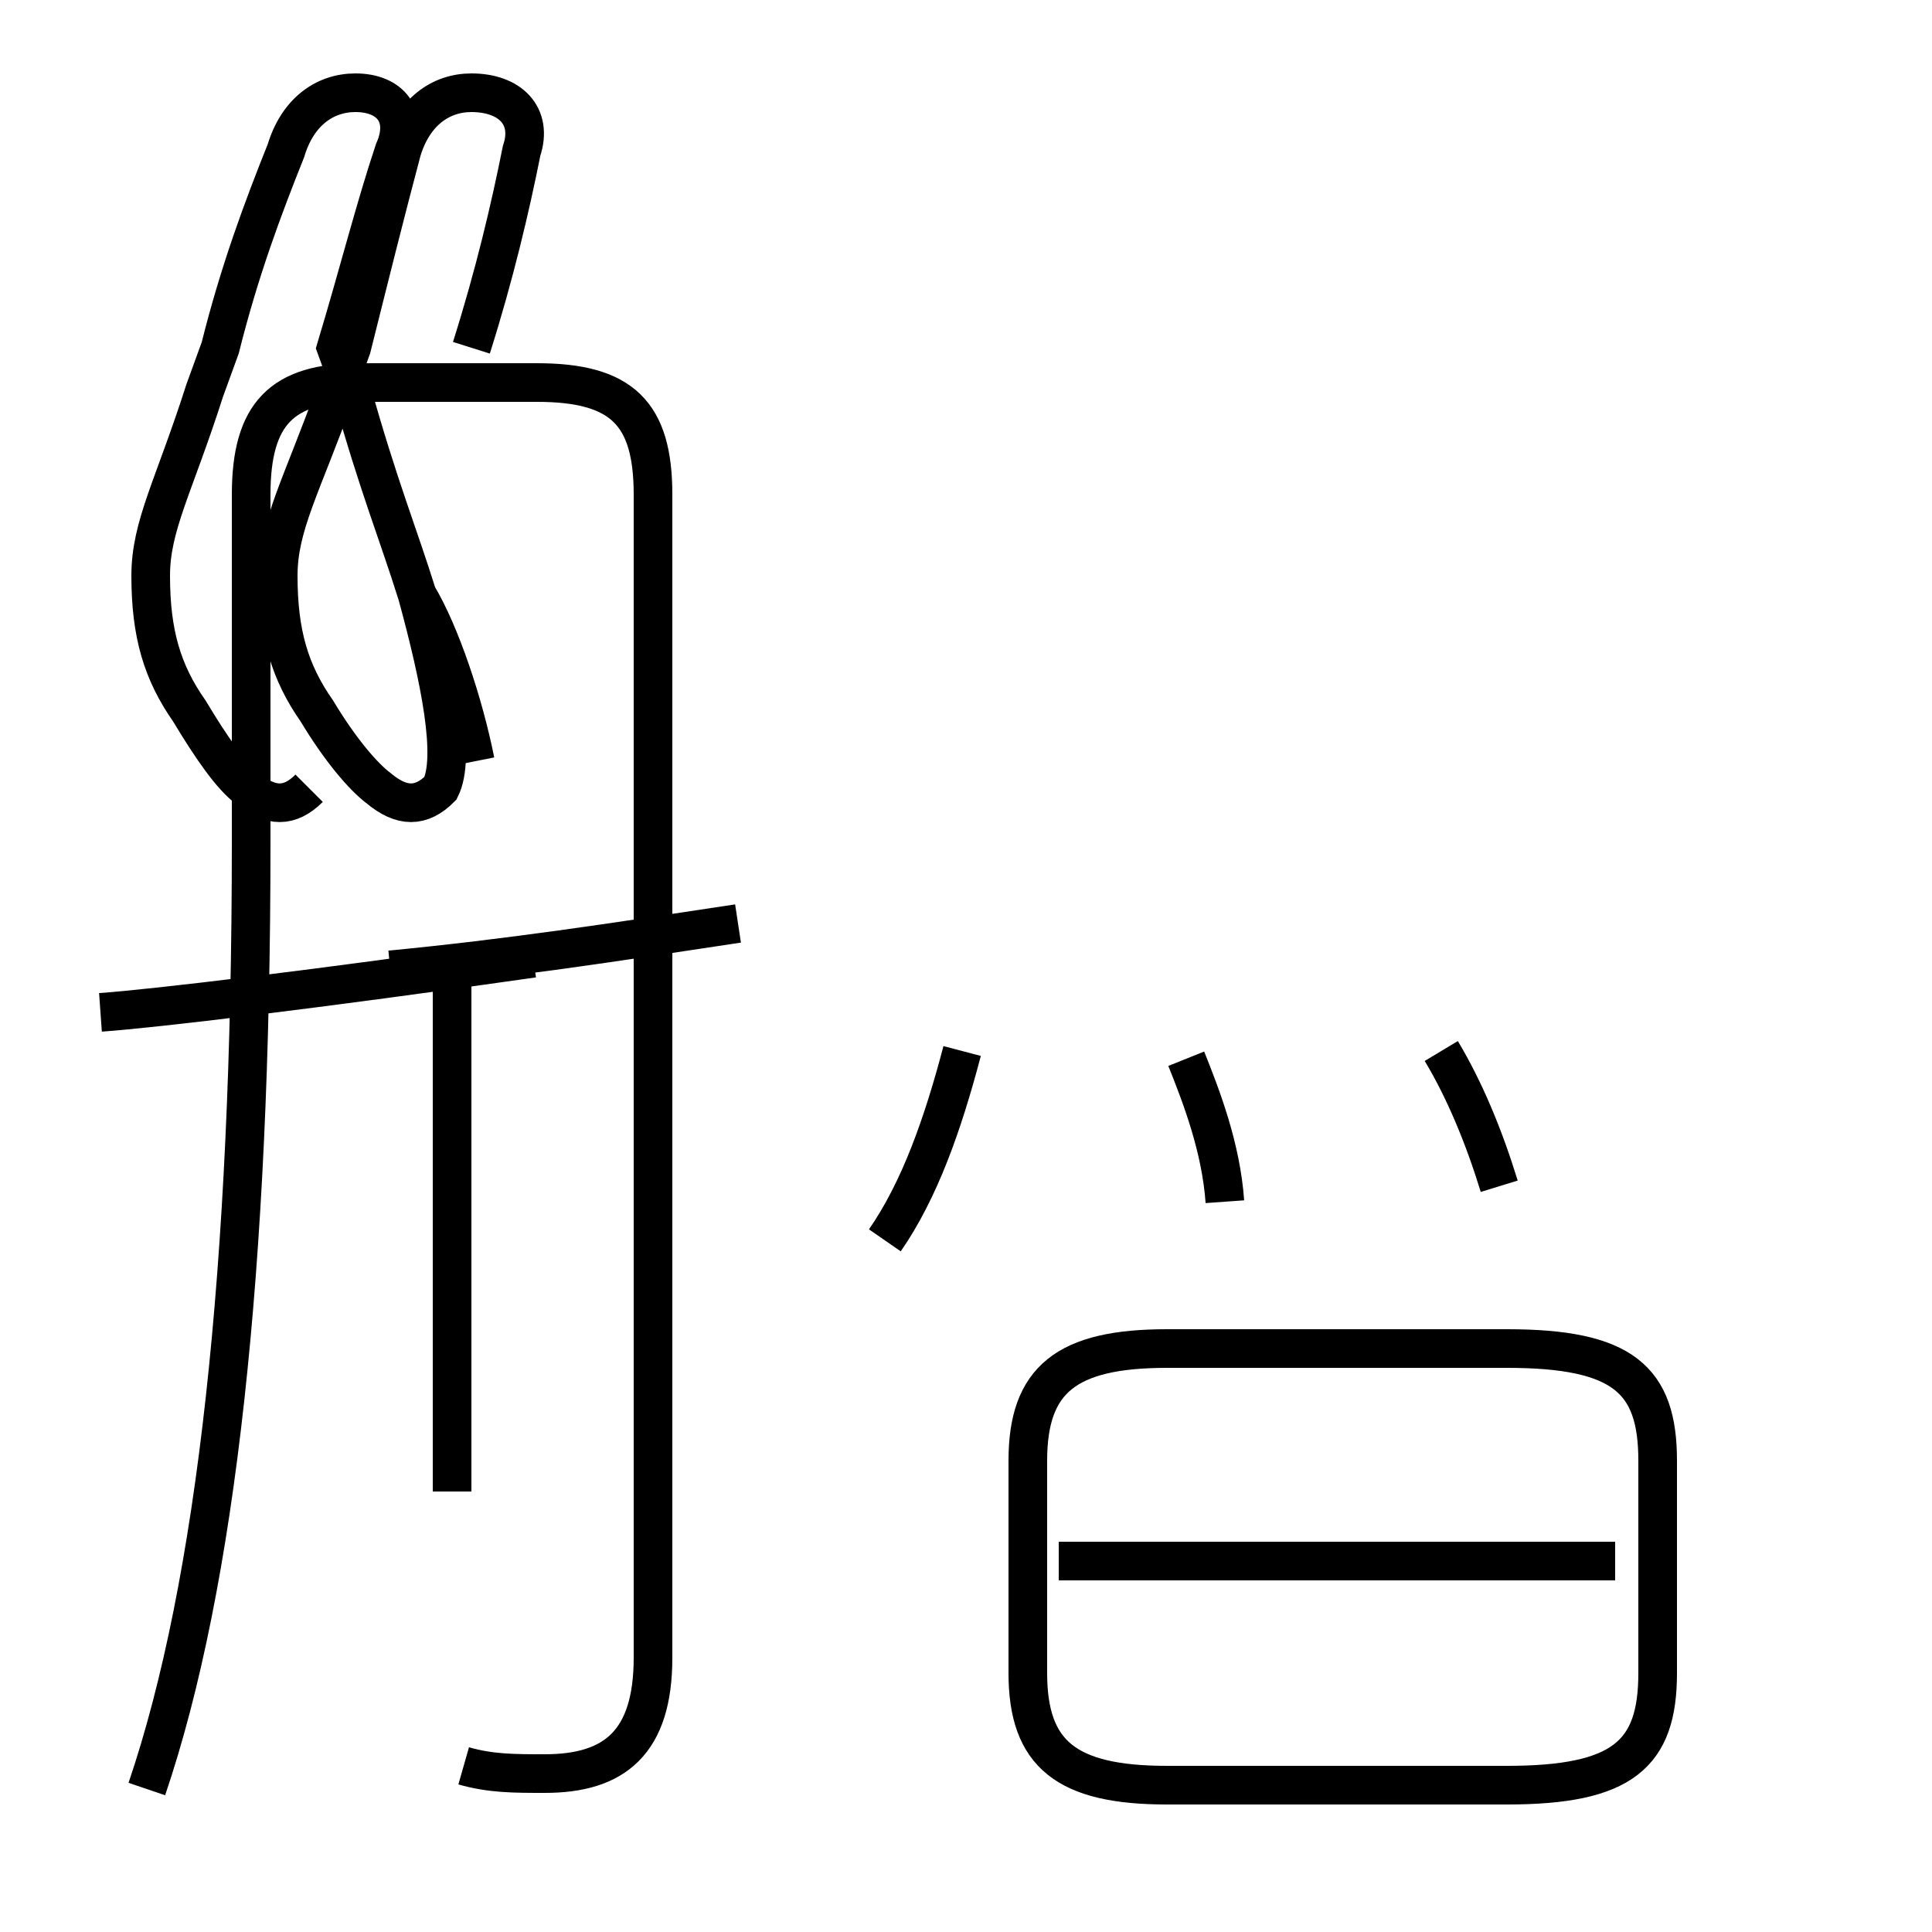 <?xml version='1.0' encoding='utf8'?>
<svg viewBox="0.0 -6.0 50.0 50.0" version="1.1" xmlns="http://www.w3.org/2000/svg">
<rect x="0.0" y="-6.0" width="50.0" height="50.0" fill="#808080" stroke="none"/>
<rect x="-1000" y="-1000" width="2000" height="2000" stroke="white" fill="white"/>
<g style="fill:white;stroke:#000000;  stroke-width:1">
<path d="M 12.0 1.7 C 12.7 1.9 13.3 1.9 14.1 1.9 C 15.9 1.9 16.9 1.1 16.9 -1.1 L 16.9 -31.2 C 16.9 -33.3 16.1 -34.1 13.9 -34.1 L 9.3 -34.1 C 7.3 -34.1 6.5 -33.3 6.5 -31.2 L 6.5 -22.2 C 6.5 -11.2 5.6 -3.0 3.8 2.3 M 11.7 -5.4 L 11.7 -18.6 M 2.6 -17.8 C 4.0 -17.9 8.2 -18.4 13.8 -19.2 M 12.3 -24.3 C 12.0 -25.8 11.4 -27.6 10.8 -28.6 M 41.8 -3.6 L 27.4 -3.6 M 19.1 -20.1 C 15.8 -19.6 13.2 -19.2 10.1 -18.9 M 22.9 -11.9 C 23.8 -13.2 24.4 -14.9 24.9 -16.8 M 30.2 2.2 L 39.0 2.2 C 42.0 2.2 42.9 1.4 42.9 -0.7 L 42.9 -6.2 C 42.9 -8.3 42.0 -9.1 39.0 -9.1 L 30.2 -9.1 C 27.6 -9.1 26.6 -8.3 26.6 -6.2 L 26.6 -0.7 C 26.6 1.4 27.6 2.2 30.2 2.2 Z M 31.7 -12.9 C 31.6 -14.3 31.1 -15.6 30.7 -16.6 M 38.8 -13.3 C 38.4 -14.6 37.9 -15.8 37.3 -16.8 M 12.2 -35.0 C 12.8 -36.9 13.2 -38.6 13.5 -40.1 C 13.8 -41.0 13.2 -41.6 12.2 -41.6 C 11.4 -41.6 10.7 -41.1 10.4 -40.1 C 10.0 -38.6 9.6 -37.0 9.1 -35.0 L 8.7 -33.9 C 7.8 -31.4 7.2 -30.4 7.2 -29.1 C 7.2 -27.6 7.5 -26.6 8.2 -25.6 C 8.8 -24.6 9.4 -23.9 9.8 -23.6 C 10.4 -23.1 10.9 -23.1 11.4 -23.6 C 11.8 -24.4 11.4 -26.4 10.8 -28.6 C 10.3 -30.2 9.8 -31.4 9.1 -33.9 L 8.7 -35.0 C 9.3 -37.0 9.7 -38.6 10.2 -40.1 C 10.6 -41.0 10.1 -41.6 9.2 -41.6 C 8.4 -41.6 7.7 -41.1 7.4 -40.1 C 6.8 -38.6 6.2 -37.0 5.7 -35.0 L 5.3 -33.9 C 4.5 -31.4 3.9 -30.4 3.9 -29.1 C 3.9 -27.6 4.2 -26.6 4.9 -25.6 C 5.5 -24.6 6.0 -23.9 6.4 -23.6 C 7.0 -23.1 7.5 -23.1 8.0 -23.6" transform="translate(0.0, 38.0)" />
</g>
</svg>